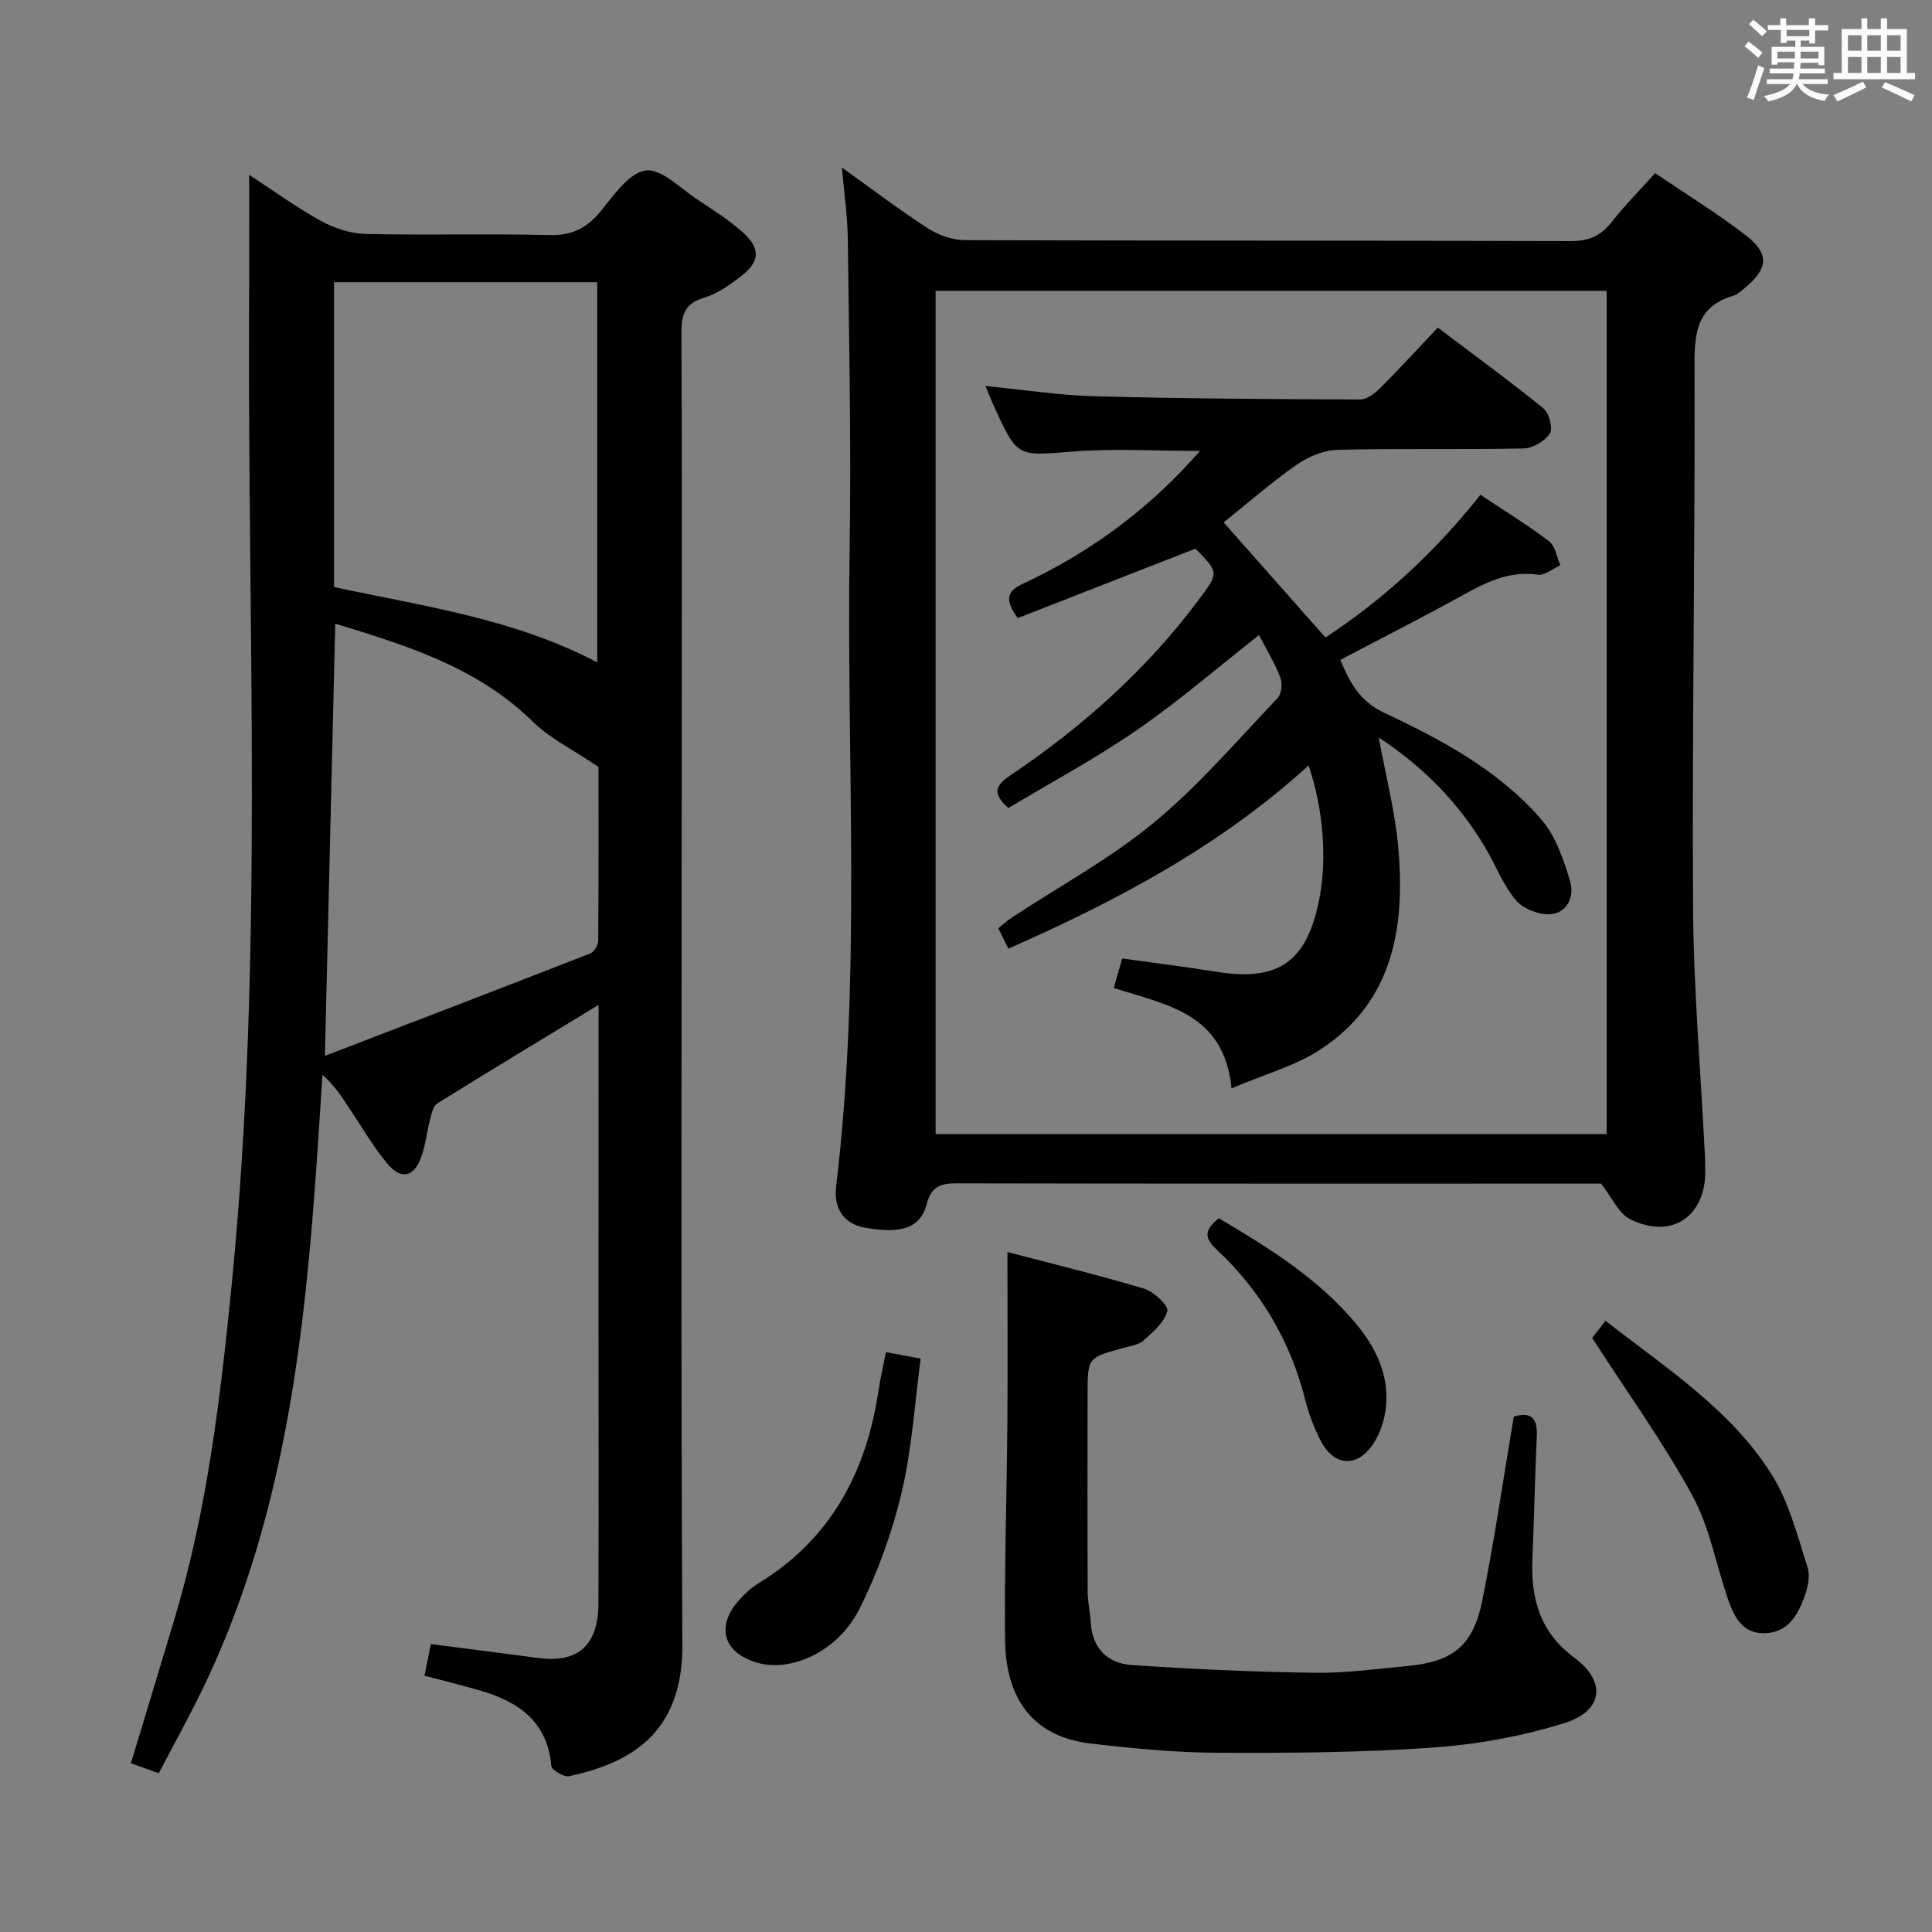 <svg enable-background="new 0 0 400 400" viewBox="0 0 400 400" xmlns="http://www.w3.org/2000/svg"><rect x="0" y="0" width="400" height="400" fill="#808080" stroke="none"/><path d="m361.2 9.6.8-1c.9.7 1.9 1.4 2.9 2.3l-.9 1.1c-1-1-2-1.8-2.8-2.4zm.5 10.6c.9-2.1 1.6-4.3 2.3-6.7.4.2.8.4 1.3.6-.7 2.1-1.5 4.3-2.2 6.6zm.4-15.2.9-.9c1 .8 2 1.6 2.8 2.4l-1 1c-.9-.9-1.8-1.7-2.7-2.5zm12.5-1.2h1.2v1.4h2.7v1.1h-2.7v2.7h-1.2v-.6h-1.8v1.3h4.9v3.8h-1.2v-.5h-3.7c0 .4-.1.9-.1 1.2h5.1v1h-5.2c0 .5-.1.9-.2 1.2h6v1h-5.2c1.1 1.3 2.9 2 5.5 2.2-.4.4-.7.8-.9 1.3-2.9-.5-4.8-1.6-5.7-3.5h-.1c-.8 1.7-2.7 2.9-5.9 3.6-.2-.4-.6-.8-.9-1.1 2.8-.6 4.6-1.4 5.4-2.5h-4.8v-1h5.3c.1-.3.2-.7.2-1.2h-4.9v-1h5c0-.4 0-.8.1-1.3h-3.5v.5h-1.2v-3.7h4.9v-1.3h-1.8v.5h-1.2v-2.7h-2.7v-1h2.6v-1.4h1.2v1.4h4.7v-1.4zm-6.6 8.3h3.6c0-.4 0-.9 0-1.4h-3.6zm1.9-4.6h4.7v-1.3h-4.7zm6.6 3.2h-3.7v1.4h3.7z" fill="#fbfafc"/><path d="m385.3 3.8h1.3v2.2h2.8v-2.2h1.3v2.2h4.1v9.1h1.7v1.3h-16.9v-1.3h1.7v-9.1h4.1v-2.2zm.4 13.1.7 1.2c-1.8.9-3.8 1.9-6 2.9-.2-.4-.5-.8-.8-1.3 2.3-1 4.3-1.9 6.1-2.8zm-3.1-6.4h2.8v-3.2h-2.8zm0 4.6h2.8v-3.3h-2.8zm4-4.6h2.8v-3.2h-2.8zm0 4.6h2.8v-3.3h-2.8zm3.7 1.9c2.1.9 4.1 1.8 6.1 2.7l-.7 1.3c-2.2-1.1-4.2-2-6.1-2.9zm3.2-9.7h-2.8v3.2h2.8v-3.1zm-2.8 7.8h2.8v-3.3h-2.8z" fill="#fbfafc"/><g fill="#010000"><path d="m123.93 208.05c-11.68 7.1-22.61 13.68-33.42 20.42-.87.54-1.17 2.19-1.49 3.39-.67 2.56-.91 5.27-1.82 7.73-1.53 4.14-4.13 4.73-6.97 1.37-2.77-3.28-4.96-7.05-7.34-10.65-1.72-2.61-3.33-5.29-6.12-7.79-.57 8.47-1.08 16.94-1.73 25.4-2.68 35.09-7.55 69.7-23.13 101.85-2.82 5.81-5.96 11.47-9.04 17.35-2.1-.75-3.79-1.34-5.77-2.05 3.06-10.13 6.09-20.07 9.07-30.03 6.75-22.55 9.49-45.78 11.8-69.1 6.67-67.29 3.27-134.75 3.6-202.15.05-9.07.01-18.15.01-27.6 4.98 3.25 9.79 6.75 14.96 9.6 2.75 1.51 6.12 2.58 9.23 2.65 12.66.29 25.33-.08 37.98.23 4.45.11 7.5-1.28 10.32-4.6 2.86-3.36 5.99-8.22 9.55-8.76 3.28-.5 7.35 3.78 10.96 6.14 3.19 2.09 6.45 4.17 9.27 6.71 3.66 3.29 3.48 6.03-.45 9.05-2.34 1.81-4.93 3.62-7.7 4.46-4.09 1.23-4.64 3.69-4.62 7.44.14 25.49.07 50.98.07 76.47 0 64.98-.22 129.96.13 194.94.1 18.96-11.5 24.6-23.42 27.23-1.08.24-3.64-1.28-3.71-2.13-.8-9.14-6.74-13.26-14.62-15.58-3.77-1.11-7.6-2.03-11.64-3.1.48-2.43.89-4.49 1.31-6.56 7.53.98 14.89 1.91 22.25 2.89 8.22 1.09 12.42-2.61 12.45-11.32.07-20.16.02-40.32.02-60.48.01-20.79.01-41.61.01-63.42zm-54.77-86.5c18.65 4 37.28 6.54 54.49 15.59 0-26.54 0-52.55 0-78.71-18.31 0-36.34 0-54.49 0zm-1.89 97.06c18.82-7.24 36.91-14.16 54.94-21.21.79-.31 1.63-1.72 1.64-2.62.11-12.6.07-25.2.07-36-5.37-3.63-10.06-5.88-13.57-9.33-11.51-11.32-26.16-15.81-40.94-20.33-.7 29.59-1.41 58.82-2.14 89.49z"/><path d="m174.31 34.68c6.13 4.39 11.8 8.72 17.77 12.58 2.2 1.42 5.11 2.45 7.7 2.46 41.81.15 83.63.05 125.44.2 3.74.01 6.22-1.09 8.46-3.95 2.66-3.4 5.72-6.48 8.99-10.12 6.26 4.24 12.74 8.22 18.74 12.84 4.99 3.84 4.7 6.87-.12 10.89-.76.63-1.55 1.39-2.46 1.66-7.25 2.13-8.03 7.24-8 14.05.15 37.47-.52 74.93-.3 112.4.1 17.1 1.59 34.18 2.44 51.27.06 1.16.07 2.33.08 3.5.08 9.48-7.11 14.26-15.62 9.92-2.31-1.18-3.6-4.33-5.94-7.32-.36 0-1.85 0-3.33 0-43.31 0-86.63.03-129.94-.06-3.35-.01-5.35.51-6.34 4.26-1.32 5.03-5.32 6.28-12.85 4.9-4.76-.87-6.41-4.48-5.93-8.45 5.31-43.99 2.11-88.14 2.81-132.21.34-21.31-.12-42.64-.38-63.96-.05-4.76-.76-9.52-1.22-14.86zm158.33 200.11c0-58.46 0-116.5 0-174.58-46.45 0-92.54 0-138.93 0v174.58z"/><path d="m208.58 259.22c8.84 2.32 18.62 4.69 28.25 7.57 2.02.61 5.14 3.52 4.85 4.65-.58 2.31-2.95 4.32-4.92 6.09-1.02.92-2.73 1.14-4.16 1.53-7.38 2.03-7.41 2.01-7.43 9.42-.02 13.67-.04 27.33.02 41 .01 2.15.51 4.29.64 6.44.31 5.4 3.52 8.48 8.49 8.81 12.58.85 25.2 1.42 37.81 1.6 6.45.09 12.92-.79 19.36-1.41 9.3-.89 13.51-4.19 15.39-13.5 2.53-12.51 4.34-25.17 6.53-38.12 3.14-.96 4.96-.14 4.77 3.96-.39 8.47-.55 16.96-.91 25.44-.35 8.24 1.52 15.2 8.68 20.51 6.72 4.99 5.97 11.04-2.12 13.56-8.78 2.73-18.09 4.41-27.27 5.05-14.76 1.04-29.61 1.14-44.41 1.07-8.78-.04-17.6-.89-26.33-1.91-11.43-1.33-17.6-8.68-17.73-21.49-.15-15.14.36-30.3.48-45.44.08-11.29.01-22.58.01-34.83z"/><path d="m329.64 277c.35-.45 1.44-1.84 2.77-3.54 12.57 9.82 25.92 18.35 34.39 31.81 3.59 5.7 5.31 12.65 7.43 19.18.6 1.85.03 4.36-.7 6.31-1.35 3.62-3.28 7.06-7.81 7.36-4.84.32-6.62-3.2-7.92-6.92-2.5-7.17-3.81-14.95-7.38-21.5-5.99-10.99-13.38-21.22-20.78-32.7z"/><path d="m183.42 279.95c2.16.4 4.11.77 7.19 1.34-1.24 9.22-1.79 18.64-3.93 27.69-1.96 8.28-4.93 16.51-8.74 24.12-4.45 8.86-14.16 13.23-21.29 11.11-6.86-2.04-8.47-7.42-3.73-12.81 1.19-1.36 2.58-2.65 4.11-3.59 15.01-9.17 22.35-23.06 24.87-39.99.39-2.58.99-5.15 1.52-7.87z"/><path d="m252.36 252.23c10.41 6.17 20.55 12.46 28.34 21.77 4.14 4.95 6.92 10.66 6.25 17.3-.27 2.67-1.22 5.56-2.72 7.76-3.37 4.93-8.14 4.47-10.85-.87-1.34-2.64-2.42-5.47-3.14-8.34-3.08-12.26-9.27-22.68-18.46-31.26-2.47-2.32-2.48-3.95.58-6.36z"/><path d="m270.92 158.48c-18.44 16.8-39.67 28-62.14 37.93-.73-1.47-1.35-2.72-2.1-4.22 1.02-.81 1.84-1.57 2.77-2.19 9.85-6.49 20.36-12.19 29.41-19.65 9.31-7.68 17.26-17.02 25.64-25.79.83-.87 1.05-3.09.57-4.31-1.19-3.07-2.94-5.93-4.4-8.77-8.53 6.7-16.55 13.64-25.23 19.63-8.57 5.92-17.82 10.87-26.66 16.18-3.44-3.03-2.7-4.66.4-6.75 14.87-10.01 28.13-21.82 38.92-36.25 4.27-5.72 4.31-5.69-.59-10.7-12.53 4.89-24.78 9.68-36.81 14.38-2.92-4.07-1.99-5.68 1.1-7.12 12.34-5.74 23.3-13.48 32.78-23.27 1.14-1.17 2.21-2.41 3.88-4.22-9.31 0-17.89-.54-26.37.13-11.42.9-11.39 1.3-16.17-9.08-.61-1.33-1.15-2.7-1.9-4.5 7.82.77 15.19 1.93 22.59 2.13 18.3.49 36.62.6 54.93.67 1.39.01 3.04-1.19 4.12-2.28 4-3.98 7.81-8.15 12.02-12.6 7.7 5.82 14.93 11.08 21.86 16.71 1.19.97 2.03 4.15 1.34 5.21-1.04 1.59-3.55 3.06-5.47 3.1-12.83.27-25.66-.04-38.49.28-2.85.07-6.01 1.39-8.4 3.05-5.17 3.59-9.93 7.78-15.18 11.97 6.97 7.88 13.84 15.66 21.08 23.84 12.16-7.99 22.8-17.82 32.08-29.55 4.94 3.29 9.76 6.23 14.22 9.63 1.29.98 1.59 3.27 2.34 4.96-1.57.7-3.26 2.17-4.7 1.95-6.08-.89-10.93 1.73-15.93 4.48-8.14 4.47-16.42 8.68-24.92 13.16 1.89 4.61 3.98 8.56 9.03 10.93 11.92 5.6 23.64 11.87 32.44 21.94 3.07 3.51 4.78 8.52 6.14 13.12.85 2.87-.6 6.52-4.27 6.68-2.36.1-5.55-1.17-7.03-2.94-2.61-3.13-4.13-7.16-6.24-10.74-5.49-9.32-12.86-16.83-22.13-22.93 1.44 7.86 3.37 15.24 4.04 22.72 1.46 16.43-.94 31.89-16.04 41.84-5.26 3.47-11.67 5.18-18.48 8.1-1.5-15.6-13.45-17.28-24.38-20.79.58-2.02 1.11-3.87 1.75-6.11 6.62.93 13.02 1.71 19.37 2.74 12.99 2.1 18.87-1.97 21.44-15.07 1.62-8.17.84-18.79-2.23-27.63z"/></g></svg>